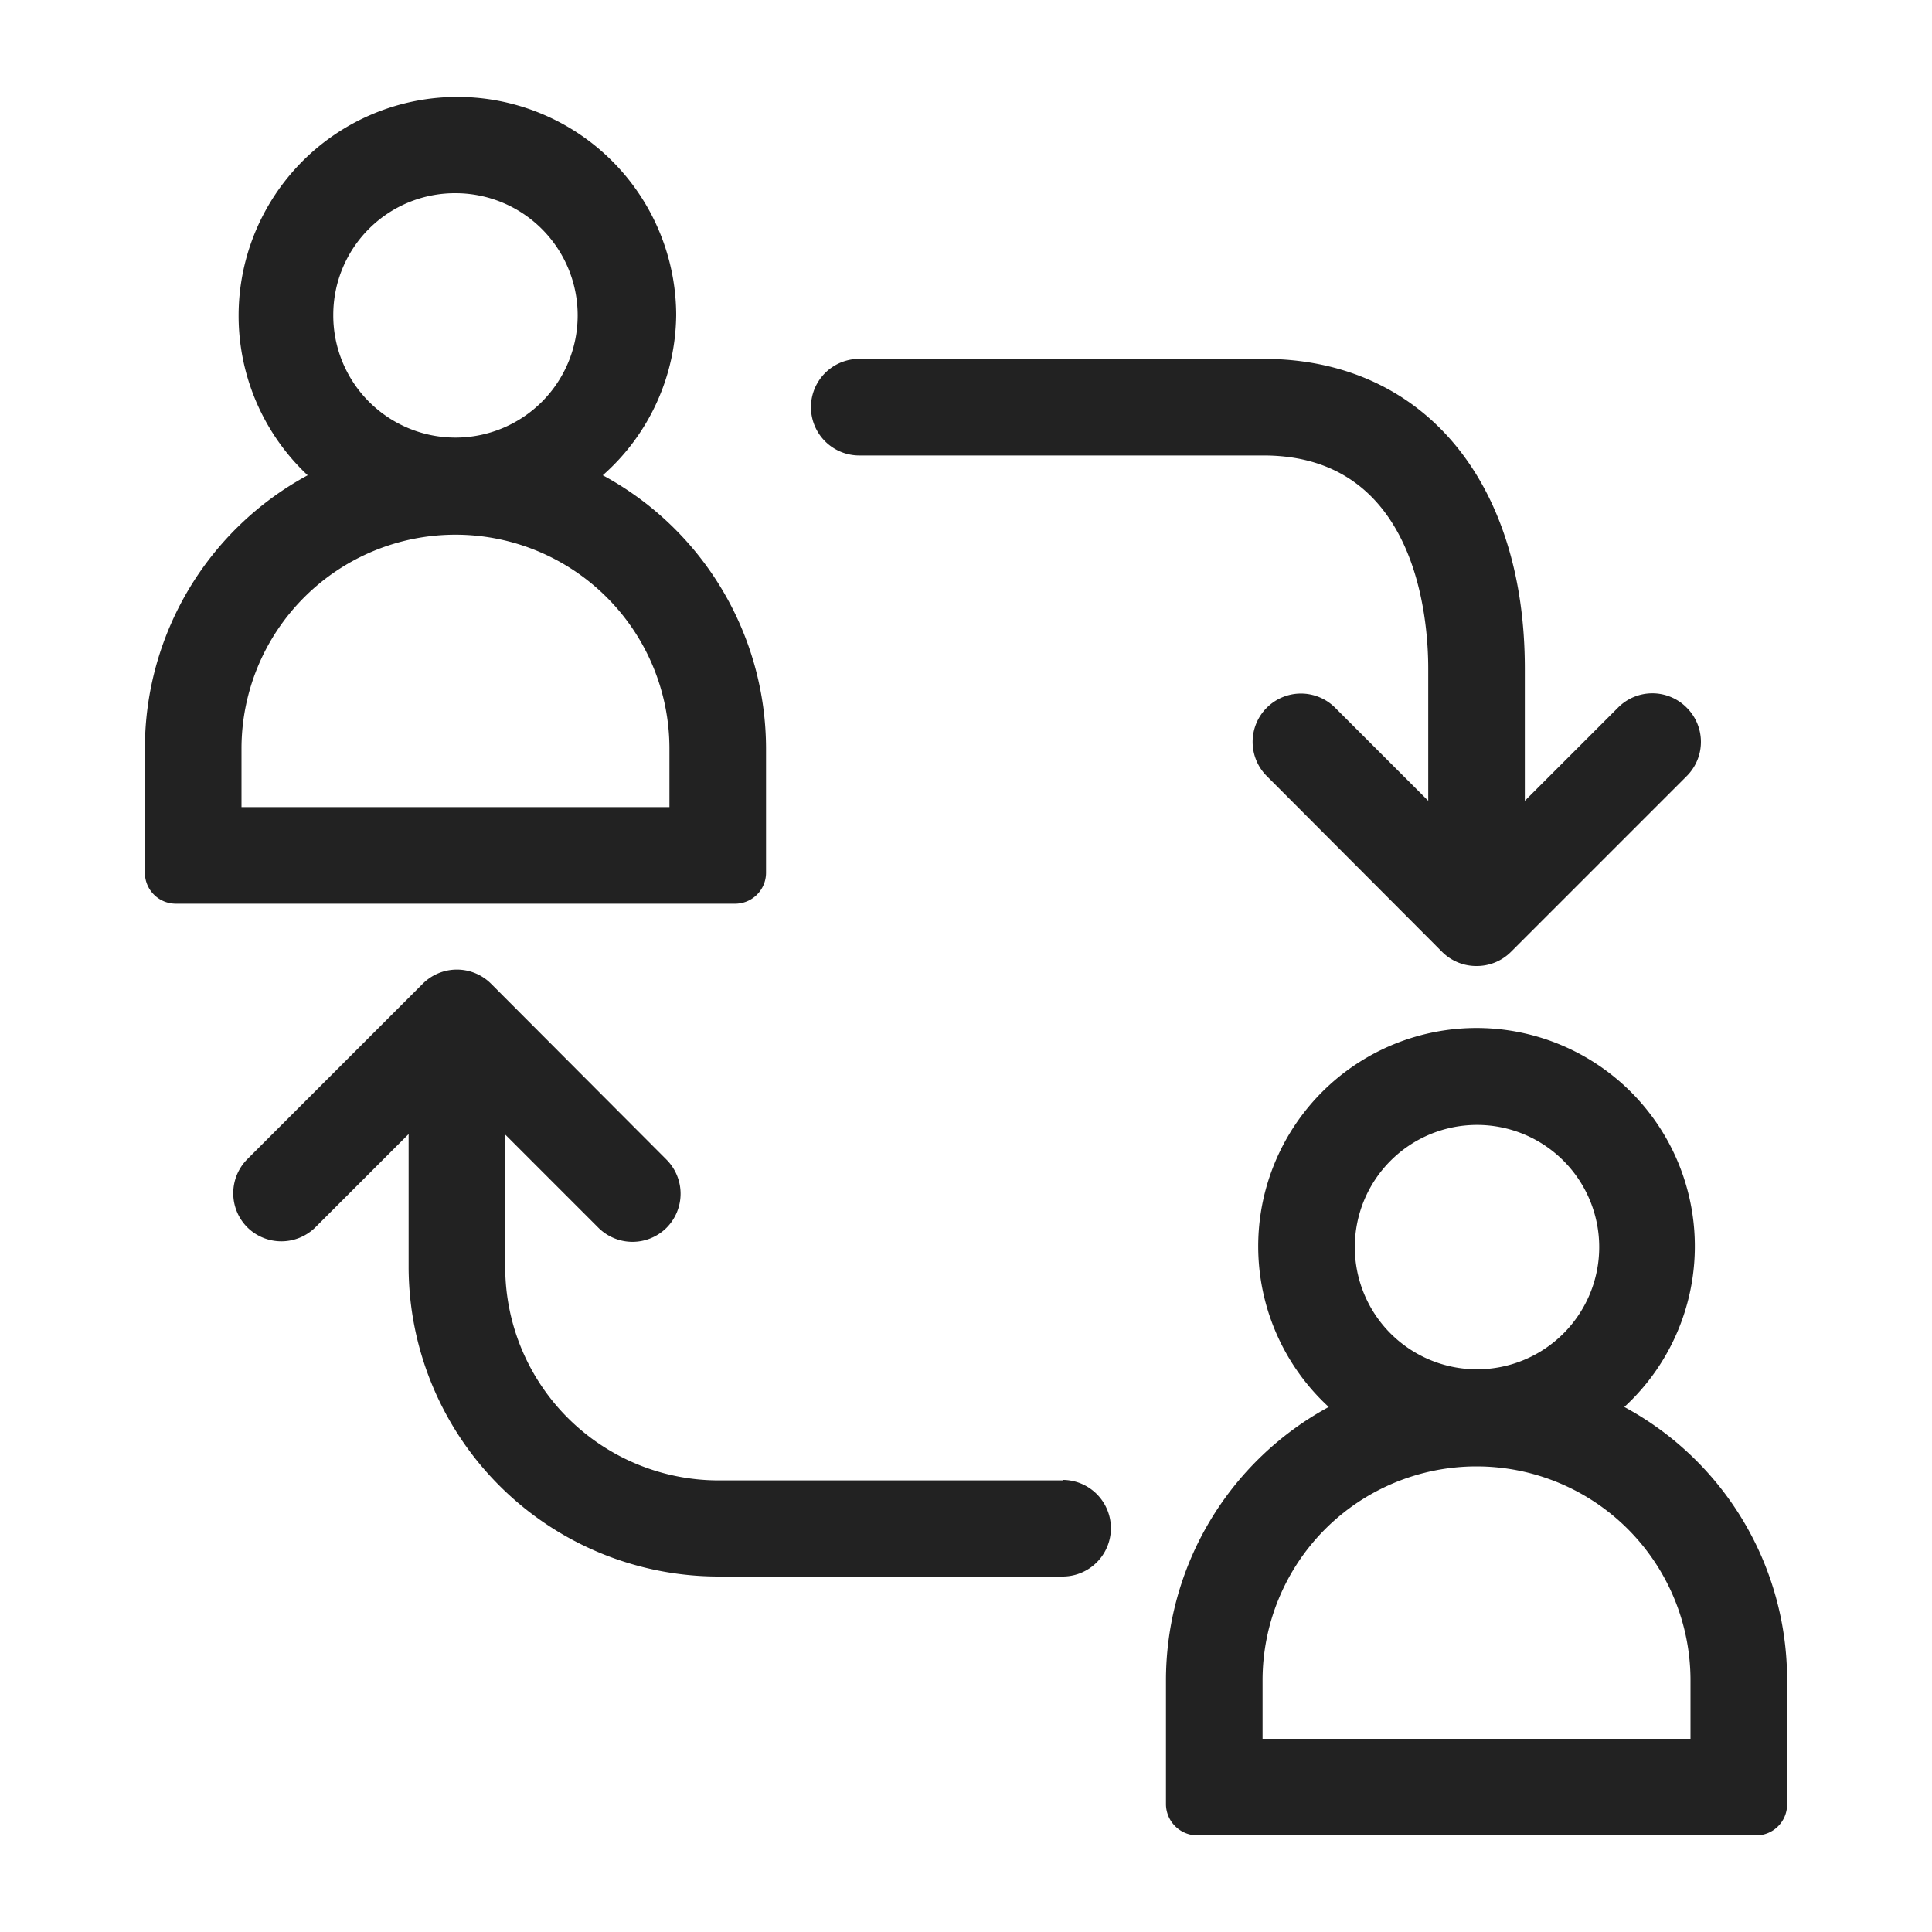 <svg id="Layer_1" data-name="Layer 1" xmlns="http://www.w3.org/2000/svg" viewBox="0 0 40 40"><defs><style>.cls-1{fill:#222;}</style></defs><path class="cls-1" d="M12.48,9.84A4.48,4.48,0,0,0,14,6.52,4.53,4.53,0,1,0,6.37,9.84,6.43,6.43,0,0,0,3,15.5v2.57a.64.64,0,0,0,.64.64H15.21a.64.64,0,0,0,.65-.64V15.5A6.44,6.44,0,0,0,12.48,9.84ZM9.43,4A2.53,2.53,0,1,1,6.9,6.52,2.52,2.52,0,0,1,9.43,4Zm4.43,12.71H5V15.5a4.43,4.43,0,0,1,8.86,0Z"/><path class="cls-1" d="M33.63,29.13a4.52,4.52,0,1,0-6.12,0,6.44,6.44,0,0,0-3.37,5.66v2.57a.65.65,0,0,0,.65.64H36.36a.64.64,0,0,0,.64-.64V34.79A6.42,6.42,0,0,0,33.63,29.13Zm-3.06-5.84a2.53,2.53,0,1,1-2.52,2.52A2.53,2.53,0,0,1,30.57,23.29ZM35,36H26.14V34.79a4.43,4.43,0,0,1,8.86,0Z"/><path class="cls-1" d="M34.92,14.65a1,1,0,0,0-1.42,0l-1.93,1.93V13.84c0-3.89-2.12-6.41-5.41-6.41H17.79a1,1,0,0,0,0,2h8.37c3.17,0,3.41,3.38,3.41,4.41v2.74l-1.93-1.93a1,1,0,0,0-1.41,0,1,1,0,0,0,0,1.42l3.63,3.64a1,1,0,0,0,.71.29,1,1,0,0,0,.71-.29l3.64-3.64A1,1,0,0,0,34.92,14.65Z"/><path class="cls-1" d="M22,30.65H14.87a4.42,4.42,0,0,1-4.41-4.41V23.49l1.93,1.93a1,1,0,0,0,1.41,0,1,1,0,0,0,0-1.41l-3.63-3.64a1,1,0,0,0-1.42,0L5.12,24a1,1,0,0,0,0,1.41,1,1,0,0,0,.7.29,1,1,0,0,0,.71-.29l1.93-1.93v2.75a6.42,6.42,0,0,0,6.41,6.41H22a1,1,0,0,0,0-2Z"/></svg>